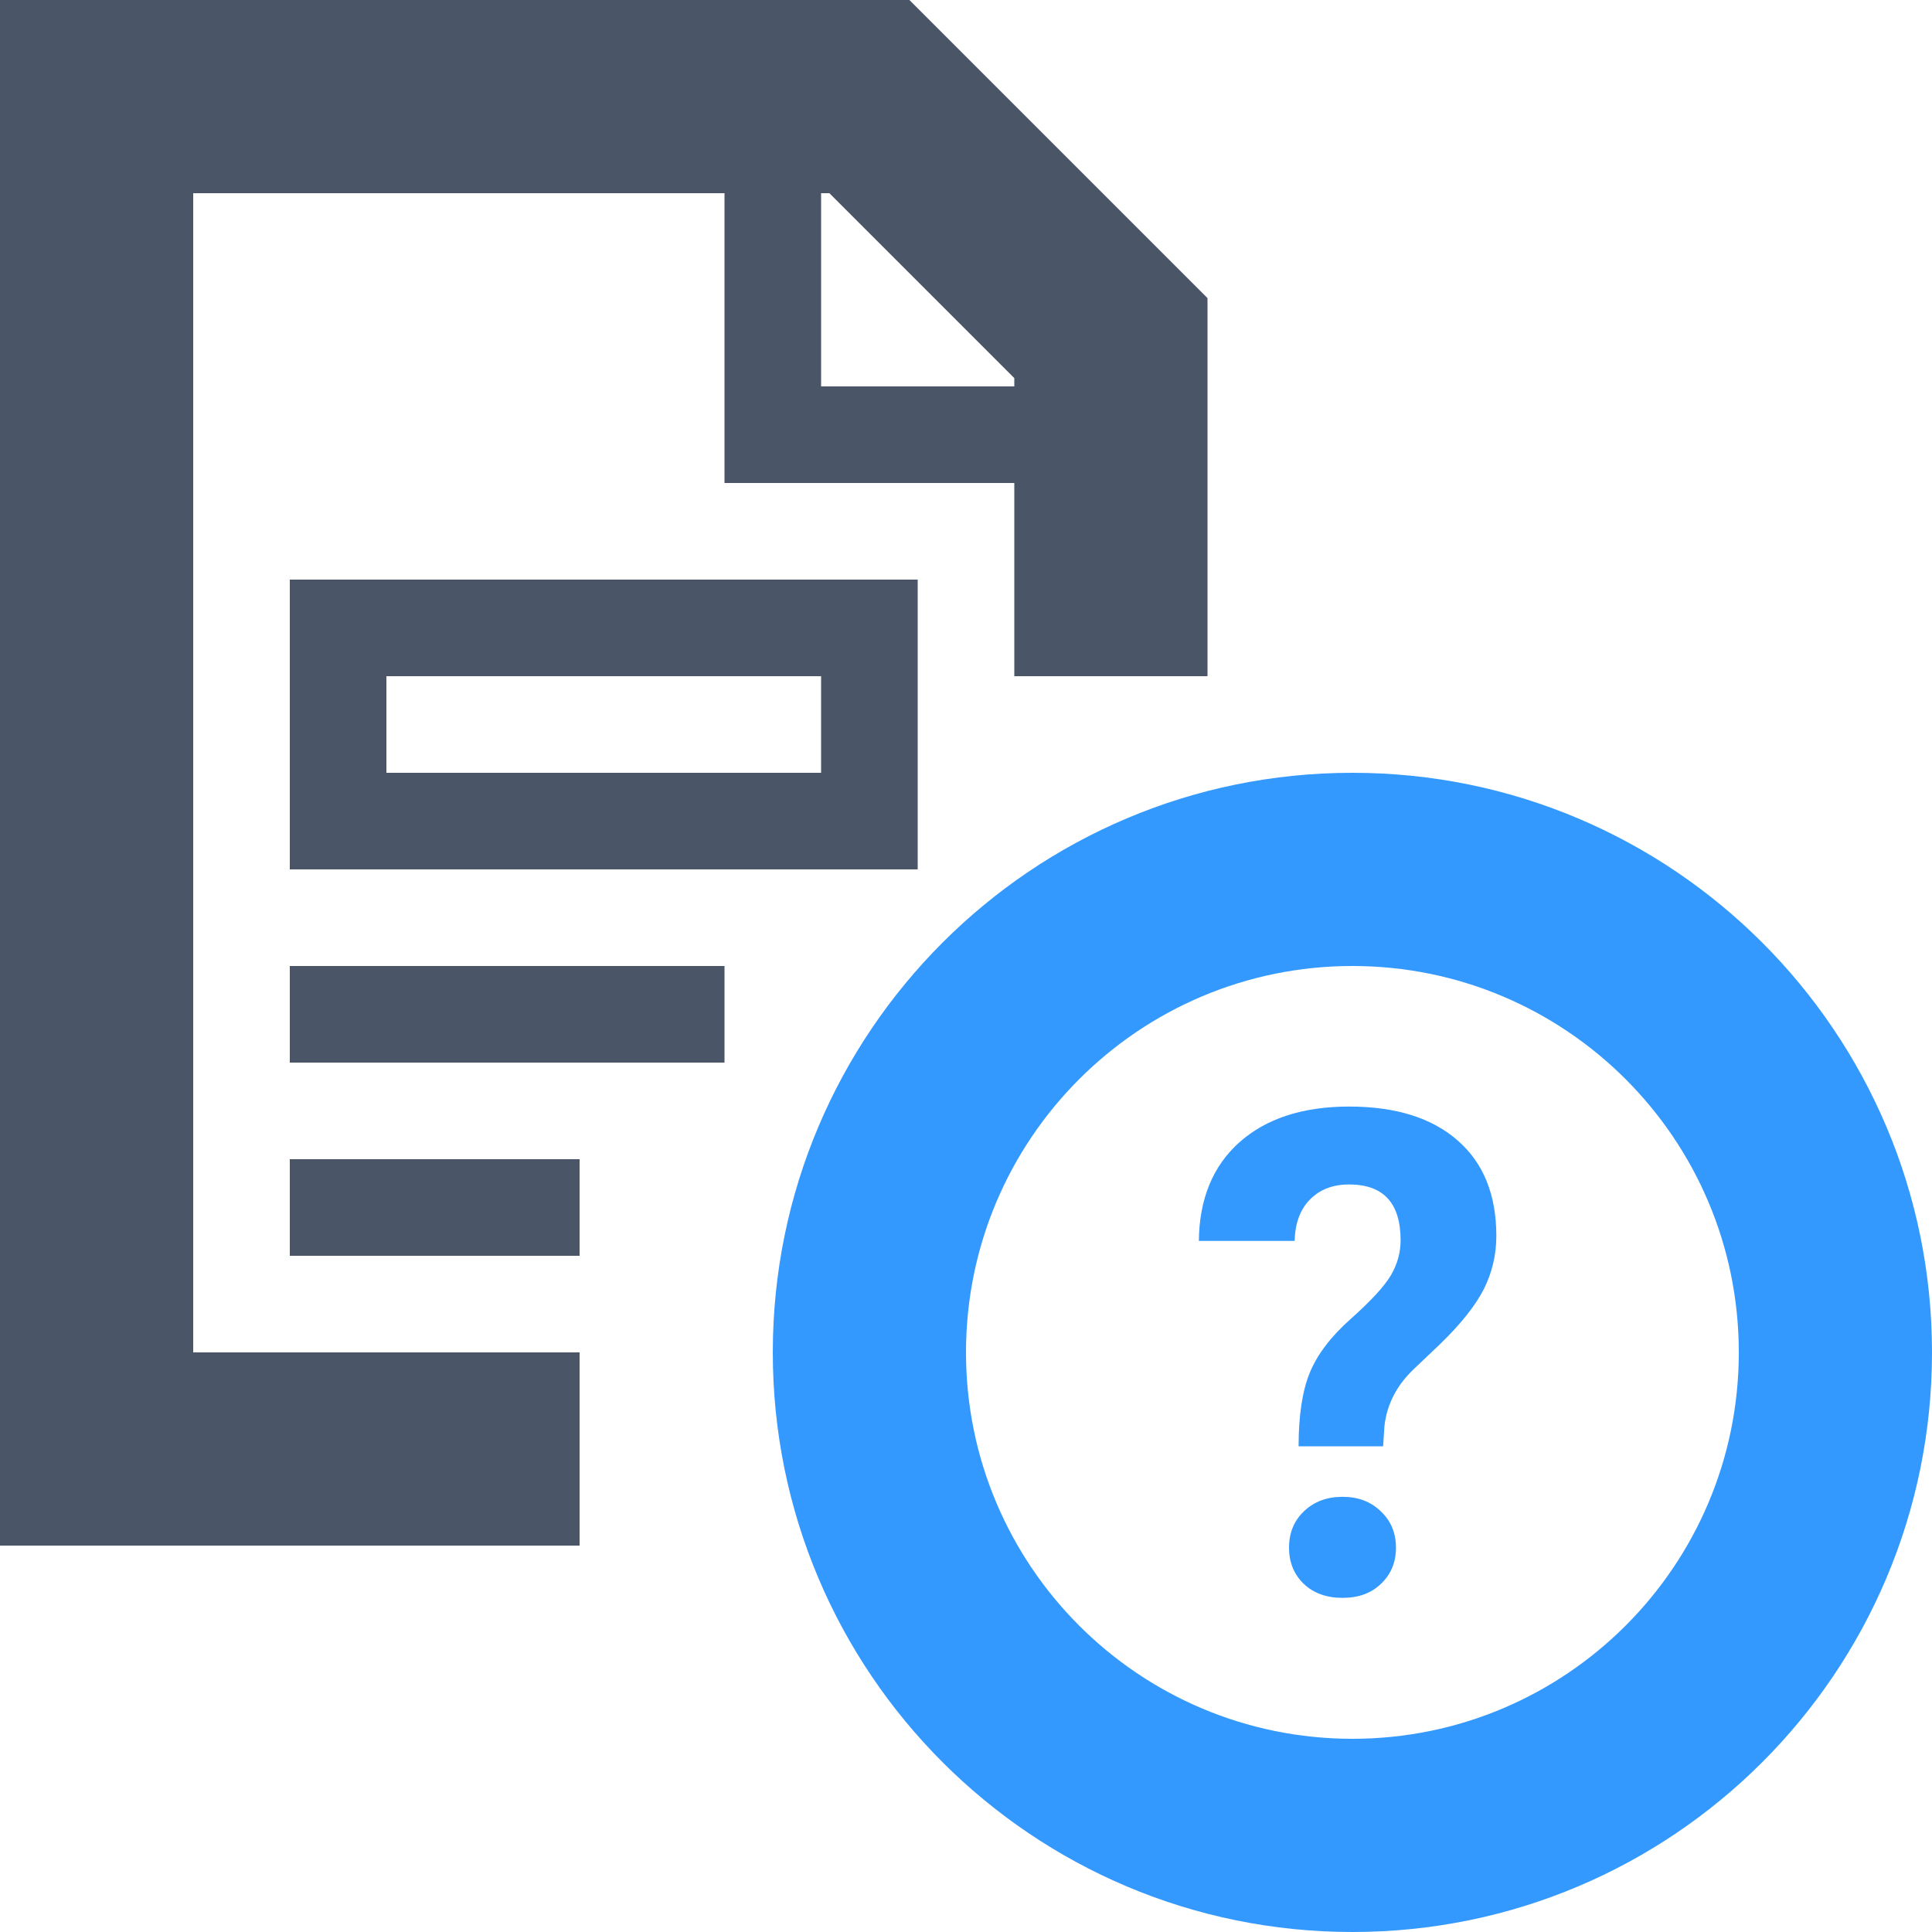 <svg width="40" height="40" viewBox="0 0 40 40" fill="none" xmlns="http://www.w3.org/2000/svg">
<path fill-rule="evenodd" clip-rule="evenodd" d="M2 0H0V2V30V32H2H12V28H4V4H15V8V10H21V14H25V10V8V7V6.172L24.414 5.586L19.414 0.586L18.828 0H18H17H15H2ZM21 8H17V4H17.172L21 7.828V8ZM8 16V14H17V16L8 16ZM6 18V16L6 14V12H8H17H19V14V16V18H17H8H6ZM6 22V20H15V22H6ZM6 24V26H12V24H6Z" fill="#4A5568"/>
<path fill-rule="evenodd" clip-rule="evenodd" d="M36 28C36 32.418 32.418 36 28 36C23.582 36 20 32.418 20 28C20 23.582 23.582 20 28 20C32.418 20 36 23.582 36 28ZM40 28C40 34.627 34.627 40 28 40C21.373 40 16 34.627 16 28C16 21.373 21.373 16 28 16C34.627 16 40 21.373 40 28ZM27.118 28.42C26.963 28.798 26.886 29.306 26.886 29.944H28.636L28.663 29.527C28.713 29.081 28.912 28.691 29.258 28.358L29.811 27.832C30.244 27.413 30.547 27.032 30.721 26.69C30.894 26.344 30.98 25.977 30.98 25.59C30.98 24.738 30.714 24.079 30.181 23.614C29.648 23.145 28.898 22.91 27.932 22.91C26.975 22.91 26.218 23.156 25.662 23.648C25.111 24.141 24.83 24.822 24.821 25.692H26.804C26.813 25.328 26.918 25.043 27.118 24.838C27.323 24.628 27.594 24.523 27.932 24.523C28.643 24.523 28.998 24.909 28.998 25.679C28.998 25.934 28.93 26.178 28.793 26.41C28.656 26.638 28.381 26.936 27.966 27.306C27.556 27.67 27.273 28.042 27.118 28.42ZM26.995 31.291C26.79 31.487 26.688 31.738 26.688 32.043C26.688 32.344 26.788 32.592 26.988 32.788C27.193 32.984 27.462 33.082 27.795 33.082C28.128 33.082 28.394 32.984 28.595 32.788C28.8 32.592 28.902 32.344 28.902 32.043C28.902 31.738 28.797 31.487 28.588 31.291C28.383 31.09 28.119 30.99 27.795 30.99C27.471 30.99 27.205 31.09 26.995 31.291Z" fill="#3499FE"/>
</svg>
